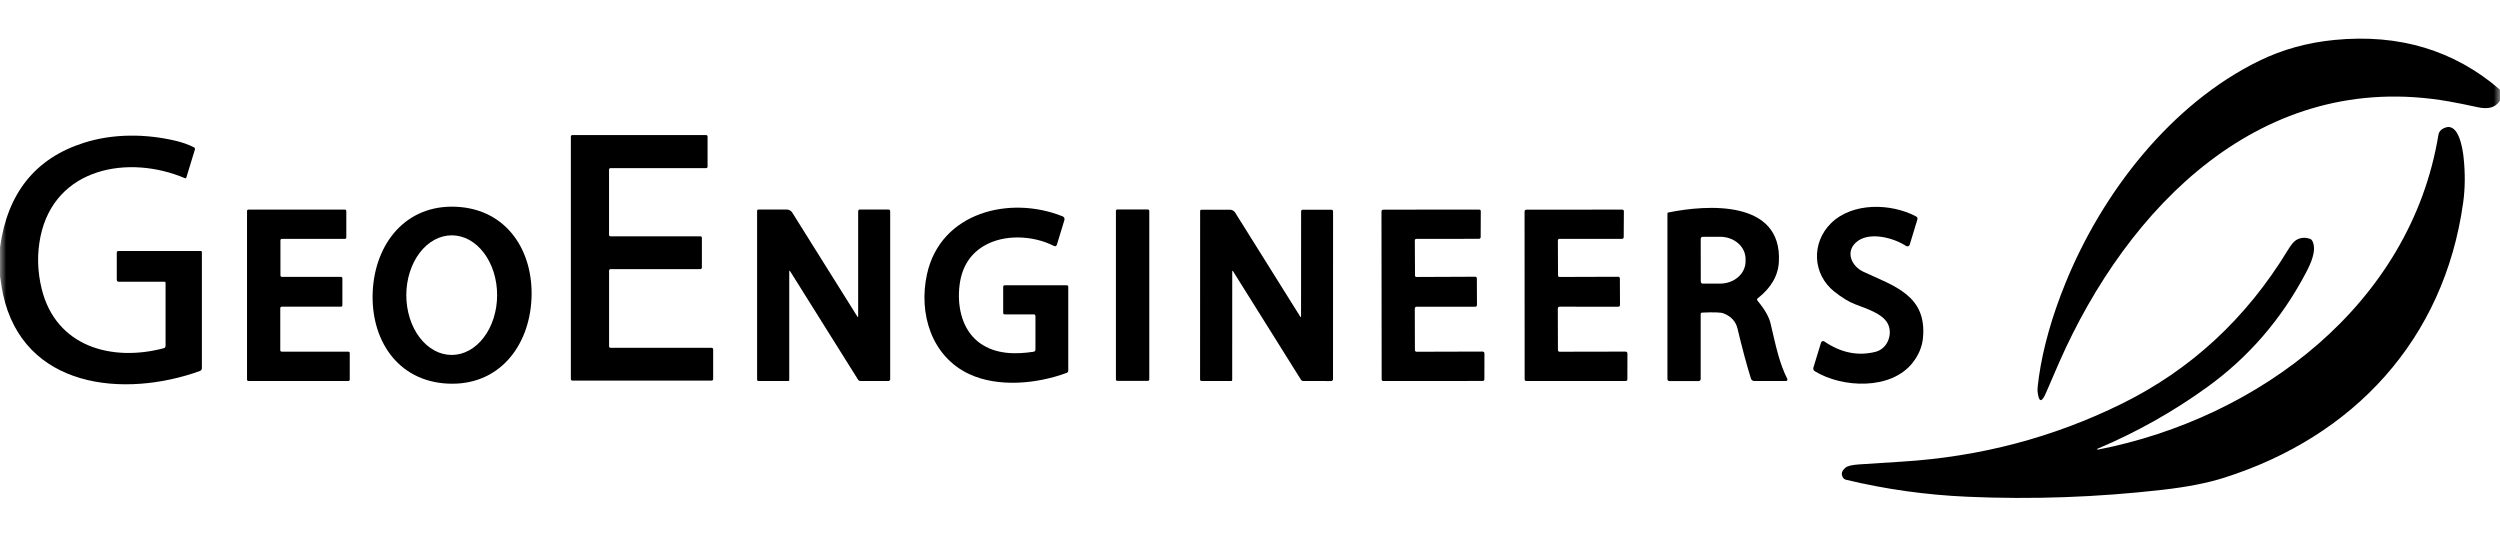 <svg width="200" height="44" viewBox="0 0 200 44" fill="none" xmlns="http://www.w3.org/2000/svg">
<g clip-path="url(#clip0_14872_47927)">
<mask id="mask0_14872_47927" style="mask-type:luminance" maskUnits="userSpaceOnUse" x="0" y="0" width="200" height="44">
<path d="M200 0H0V43.028H200V0Z" fill="white"/>
</mask>
<g mask="url(#mask0_14872_47927)">
<path d="M200 7.176V8.063C199.578 8.678 198.947 8.735 198.213 8.576C197.343 8.385 196.58 8.232 195.925 8.116C180.94 5.482 170.205 16.562 164.725 29.01C164.446 29.642 164.1 30.444 163.685 31.416C163.335 32.236 163.109 32.207 163.007 31.328C162.987 31.161 163.022 30.771 163.11 30.159C163.45 27.797 164.166 25.276 165.257 22.599C168.195 15.401 173.668 8.312 180.758 4.855C182.598 3.958 184.602 3.404 186.77 3.194C191.933 2.693 196.343 4.02 200 7.176Z" fill="black"/>
<path d="M167.779 35.944C167.78 35.952 167.783 35.959 167.788 35.964C167.797 35.974 167.811 35.976 167.831 35.971C180.736 33.452 192.841 24.349 195.074 10.789C195.12 10.509 195.314 10.312 195.656 10.199C196.709 9.854 197.019 11.935 197.089 12.612C197.223 13.879 197.211 15.083 197.051 16.226C195.526 27.154 188.304 34.934 177.911 38.225C176.596 38.641 174.966 38.96 173.021 39.182C167.772 39.784 162.557 39.97 157.376 39.739C154.059 39.592 150.827 39.138 147.678 38.379C147.628 38.367 147.581 38.345 147.54 38.315C147.498 38.285 147.463 38.246 147.436 38.202C147.264 37.92 147.338 37.653 147.658 37.399C147.82 37.27 148.185 37.187 148.753 37.15C150.87 37.013 152.014 36.939 152.183 36.929C158.41 36.541 164.259 35 169.731 32.305C175.264 29.579 179.694 25.484 183.021 20.019C183.279 19.594 183.498 19.326 183.678 19.215C184.02 19.003 184.395 18.967 184.803 19.108C184.883 19.137 184.944 19.189 184.983 19.265C185.379 20.019 184.834 21.14 184.461 21.847C182.513 25.539 179.882 28.581 176.571 30.972C173.833 32.947 170.914 34.587 167.816 35.892C167.784 35.905 167.772 35.922 167.779 35.944Z" fill="black"/>
<path d="M0 22.098V19.793C0.592 15.45 2.827 12.661 6.705 11.426C9.05 10.677 11.658 10.697 14.058 11.264C14.584 11.389 15.072 11.563 15.52 11.787C15.55 11.802 15.574 11.828 15.587 11.859C15.601 11.89 15.602 11.924 15.593 11.956L14.907 14.204C14.904 14.215 14.898 14.225 14.89 14.234C14.883 14.243 14.873 14.25 14.863 14.255C14.852 14.259 14.841 14.262 14.829 14.262C14.817 14.263 14.806 14.261 14.795 14.256C10.293 12.341 4.393 13.398 3.243 18.902C2.954 20.287 2.986 21.692 3.337 23.118C4.475 27.729 8.925 28.963 13.098 27.859C13.14 27.848 13.177 27.824 13.204 27.789C13.23 27.754 13.245 27.711 13.245 27.667V22.613C13.245 22.594 13.237 22.576 13.224 22.562C13.21 22.549 13.192 22.541 13.173 22.541H9.5C9.458 22.541 9.418 22.525 9.389 22.495C9.359 22.466 9.342 22.426 9.342 22.384V20.223C9.342 20.127 9.391 20.079 9.487 20.079H16.075C16.095 20.079 16.114 20.087 16.128 20.101C16.142 20.115 16.15 20.134 16.15 20.154V29.458C16.15 29.506 16.135 29.553 16.107 29.593C16.08 29.632 16.04 29.663 15.995 29.679C9.918 31.868 1.865 31.084 0.235 23.516C0.185 23.282 0.107 22.81 0 22.098Z" fill="black"/>
<path d="M48.843 18.904H56.031C56.047 18.904 56.062 18.907 56.077 18.913C56.091 18.919 56.105 18.928 56.116 18.939C56.127 18.95 56.136 18.964 56.142 18.978C56.148 18.993 56.151 19.008 56.151 19.024V21.409C56.151 21.441 56.138 21.471 56.116 21.493C56.093 21.516 56.063 21.528 56.031 21.528H48.846C48.814 21.528 48.783 21.541 48.761 21.563C48.738 21.586 48.726 21.616 48.726 21.648V27.706C48.726 27.738 48.738 27.768 48.761 27.791C48.783 27.813 48.814 27.826 48.846 27.826H56.933C56.965 27.826 56.996 27.838 57.018 27.861C57.041 27.883 57.053 27.914 57.053 27.945V30.328C57.053 30.36 57.041 30.39 57.018 30.412C56.996 30.435 56.965 30.447 56.933 30.447H45.788C45.773 30.447 45.757 30.444 45.742 30.438C45.728 30.432 45.715 30.423 45.703 30.412C45.692 30.401 45.683 30.388 45.678 30.374C45.671 30.359 45.668 30.344 45.668 30.328V10.923C45.668 10.891 45.681 10.861 45.703 10.839C45.726 10.816 45.757 10.804 45.788 10.804H56.486C56.518 10.804 56.548 10.816 56.571 10.839C56.593 10.861 56.606 10.891 56.606 10.923V13.331C56.606 13.362 56.593 13.393 56.571 13.415C56.548 13.438 56.518 13.45 56.486 13.45H48.843C48.812 13.45 48.781 13.463 48.758 13.485C48.736 13.507 48.723 13.538 48.723 13.569V18.785C48.723 18.817 48.736 18.847 48.758 18.869C48.781 18.892 48.812 18.904 48.843 18.904Z" fill="black"/>
<path d="M36.51 16.542C40.565 16.736 42.703 20.099 42.518 23.919C42.333 27.742 39.883 30.883 35.825 30.689C31.768 30.495 29.633 27.133 29.818 23.312C30.003 19.492 32.453 16.348 36.51 16.542ZM36.129 28.396C36.606 28.397 37.079 28.274 37.52 28.034C37.961 27.795 38.362 27.443 38.7 26.999C39.038 26.555 39.307 26.028 39.49 25.448C39.674 24.868 39.769 24.246 39.77 23.617C39.771 22.989 39.678 22.366 39.497 21.785C39.315 21.205 39.049 20.677 38.712 20.232C38.376 19.787 37.976 19.433 37.536 19.192C37.095 18.951 36.623 18.826 36.146 18.826C35.669 18.825 35.196 18.948 34.755 19.187C34.314 19.427 33.913 19.779 33.575 20.223C33.237 20.666 32.968 21.194 32.785 21.774C32.601 22.354 32.506 22.976 32.505 23.605C32.504 24.233 32.597 24.855 32.778 25.436C32.96 26.017 33.227 26.545 33.563 26.99C33.9 27.435 34.3 27.788 34.74 28.029C35.18 28.271 35.652 28.395 36.129 28.396Z" fill="black"/>
<path d="M148.471 19.4C147.627 20.171 148.124 21.3 149.076 21.743C151.554 22.892 154.146 23.641 153.841 27.006C153.778 27.719 153.504 28.386 153.019 29.008C151.289 31.229 147.379 31.035 145.197 29.707C145.075 29.632 145.035 29.528 145.076 29.393L145.684 27.404C145.692 27.379 145.706 27.356 145.724 27.337C145.742 27.318 145.765 27.303 145.79 27.295C145.815 27.286 145.842 27.283 145.868 27.287C145.895 27.29 145.919 27.299 145.942 27.314C147.275 28.224 148.642 28.502 150.044 28.145C151.056 27.886 151.459 26.633 150.989 25.832C150.551 25.091 149.429 24.73 148.412 24.342C147.91 24.151 147.354 23.813 146.744 23.327C144.984 21.925 144.899 19.41 146.489 17.851C148.197 16.177 151.264 16.251 153.276 17.308C153.386 17.366 153.423 17.454 153.386 17.572L152.777 19.574C152.768 19.603 152.753 19.629 152.732 19.65C152.711 19.672 152.686 19.689 152.658 19.699C152.629 19.709 152.6 19.712 152.57 19.709C152.54 19.705 152.511 19.695 152.487 19.679C151.474 19.012 149.484 18.477 148.471 19.4Z" fill="black"/>
<path d="M82.689 25.15H80.366C80.336 25.15 80.309 25.138 80.288 25.118C80.267 25.097 80.256 25.069 80.256 25.04V22.939C80.256 22.908 80.268 22.878 80.29 22.856C80.313 22.834 80.342 22.822 80.373 22.822H85.356C85.383 22.822 85.411 22.833 85.43 22.852C85.45 22.872 85.461 22.899 85.461 22.926V29.654C85.461 29.692 85.45 29.729 85.427 29.76C85.406 29.791 85.375 29.815 85.338 29.828C82.928 30.724 79.828 30.997 77.543 29.93C74.531 28.525 73.463 25.103 74.161 21.929C75.251 16.974 80.796 15.609 85.014 17.31C85.069 17.332 85.114 17.375 85.14 17.428C85.165 17.482 85.171 17.544 85.153 17.601L84.556 19.559C84.513 19.698 84.427 19.735 84.298 19.668C82.649 18.827 80.333 18.723 78.736 19.658C77.443 20.414 76.769 21.677 76.716 23.446C76.668 24.971 77.138 26.575 78.433 27.478C79.671 28.338 81.208 28.366 82.693 28.139C82.733 28.133 82.769 28.113 82.795 28.082C82.822 28.052 82.836 28.013 82.836 27.973V25.299C82.836 25.2 82.787 25.15 82.689 25.15Z" fill="black"/>
<path d="M140.607 24.063C141.178 24.751 141.523 25.355 141.645 25.874C142.085 27.781 142.365 29.082 142.982 30.306C142.992 30.324 142.997 30.345 142.996 30.365C142.995 30.386 142.989 30.405 142.978 30.423C142.967 30.441 142.952 30.455 142.934 30.465C142.916 30.475 142.896 30.48 142.875 30.48H140.343C140.282 30.48 140.224 30.461 140.175 30.426C140.127 30.391 140.092 30.342 140.075 30.286C139.755 29.271 139.396 27.936 138.998 26.279C138.859 25.707 138.483 25.302 137.87 25.065C137.663 24.986 137.099 24.967 136.178 25.008C136.096 25.012 136.055 25.055 136.055 25.137V30.323C136.055 30.366 136.038 30.407 136.008 30.438C135.978 30.468 135.937 30.485 135.895 30.485H133.55C133.509 30.485 133.469 30.469 133.441 30.44C133.411 30.411 133.395 30.372 133.395 30.331V17.074C133.395 17.057 133.402 17.041 133.412 17.027C133.423 17.014 133.438 17.005 133.455 17.002C136.545 16.368 142.58 15.955 142.31 20.947C142.252 22.052 141.692 23.022 140.63 23.854C140.551 23.916 140.544 23.985 140.607 24.063ZM136.057 19.101L136.062 22.533C136.062 22.575 136.079 22.615 136.108 22.644C136.138 22.674 136.178 22.69 136.22 22.69L137.618 22.688C138.155 22.687 138.672 22.5 139.052 22.167C139.432 21.834 139.645 21.384 139.645 20.914V20.71C139.645 20.478 139.592 20.247 139.489 20.033C139.387 19.818 139.237 19.623 139.049 19.459C138.86 19.294 138.636 19.164 138.39 19.076C138.143 18.987 137.879 18.942 137.613 18.942L136.215 18.945C136.173 18.945 136.133 18.961 136.104 18.99C136.074 19.02 136.057 19.059 136.057 19.101Z" fill="black"/>
<path d="M63.14 21.735V30.393C63.14 30.451 63.111 30.48 63.053 30.48H60.695C60.61 30.48 60.568 30.438 60.568 30.353V16.866C60.568 16.838 60.578 16.813 60.598 16.794C60.617 16.774 60.643 16.764 60.67 16.764H62.95C63.035 16.764 63.118 16.785 63.192 16.826C63.266 16.867 63.328 16.926 63.373 16.997L68.58 25.312C68.628 25.388 68.653 25.382 68.653 25.292V16.913C68.653 16.812 68.703 16.761 68.805 16.761H71.062C71.164 16.761 71.215 16.812 71.215 16.913V30.334C71.215 30.353 71.211 30.372 71.204 30.39C71.196 30.407 71.186 30.424 71.172 30.437C71.158 30.451 71.142 30.462 71.124 30.469C71.106 30.477 71.087 30.48 71.068 30.48H68.845C68.755 30.48 68.687 30.442 68.64 30.366L63.22 21.713C63.167 21.628 63.14 21.636 63.14 21.735Z" fill="black"/>
<path d="M98.579 21.744L98.576 30.391C98.576 30.449 98.547 30.478 98.489 30.478H96.133C96.049 30.478 96.006 30.436 96.006 30.352L96.011 16.879C96.011 16.852 96.022 16.826 96.041 16.806C96.06 16.787 96.086 16.777 96.113 16.777H98.391C98.476 16.777 98.56 16.798 98.633 16.839C98.707 16.88 98.769 16.939 98.814 17.01L104.011 25.317C104.059 25.394 104.084 25.387 104.084 25.298L104.089 16.928C104.089 16.827 104.14 16.777 104.241 16.777H106.496C106.598 16.777 106.648 16.827 106.646 16.928L106.641 30.337C106.641 30.375 106.626 30.413 106.598 30.44C106.57 30.468 106.532 30.483 106.493 30.483L104.273 30.481C104.183 30.481 104.115 30.443 104.069 30.366L98.658 21.721C98.605 21.637 98.579 21.644 98.579 21.744Z" fill="black"/>
<path d="M22.535 28.133H27.867C27.897 28.133 27.926 28.144 27.947 28.166C27.968 28.186 27.98 28.215 27.98 28.245V30.366C27.98 30.396 27.968 30.424 27.947 30.445C27.926 30.466 27.897 30.478 27.867 30.478H19.875C19.845 30.478 19.816 30.466 19.795 30.445C19.774 30.424 19.762 30.396 19.762 30.366V16.881C19.762 16.851 19.774 16.823 19.795 16.802C19.816 16.781 19.845 16.769 19.875 16.769H27.592C27.622 16.769 27.651 16.781 27.672 16.802C27.693 16.823 27.705 16.851 27.705 16.881V18.997C27.705 19.027 27.693 19.055 27.672 19.076C27.651 19.097 27.622 19.109 27.592 19.109H22.547C22.518 19.109 22.489 19.121 22.468 19.142C22.447 19.163 22.435 19.192 22.435 19.221V22.037C22.435 22.066 22.447 22.095 22.468 22.116C22.489 22.137 22.518 22.149 22.547 22.149H27.277C27.307 22.149 27.336 22.16 27.357 22.181C27.378 22.202 27.39 22.231 27.39 22.26V24.424C27.39 24.439 27.387 24.454 27.381 24.467C27.376 24.481 27.367 24.493 27.357 24.503C27.346 24.514 27.334 24.522 27.32 24.528C27.307 24.533 27.292 24.536 27.277 24.536H22.535C22.505 24.536 22.476 24.548 22.455 24.569C22.434 24.59 22.422 24.618 22.422 24.648V28.021C22.422 28.05 22.434 28.079 22.455 28.1C22.476 28.121 22.505 28.133 22.535 28.133Z" fill="black"/>
<path d="M91.825 16.758H89.39C89.325 16.758 89.273 16.81 89.273 16.875V30.355C89.273 30.42 89.325 30.472 89.39 30.472H91.825C91.89 30.472 91.943 30.42 91.943 30.355V16.875C91.943 16.81 91.89 16.758 91.825 16.758Z" fill="black"/>
<path d="M113.348 24.536C113.238 24.536 113.183 24.59 113.183 24.697L113.193 27.998C113.195 28.092 113.243 28.14 113.338 28.14L118.588 28.125C118.7 28.125 118.756 28.181 118.756 28.294L118.751 30.331C118.751 30.428 118.701 30.477 118.603 30.477L110.656 30.48C110.623 30.48 110.592 30.467 110.569 30.444C110.546 30.42 110.533 30.389 110.533 30.356L110.518 16.932C110.518 16.826 110.572 16.773 110.681 16.773L118.321 16.766C118.418 16.766 118.465 16.814 118.463 16.91L118.454 18.967C118.454 19.004 118.438 19.039 118.412 19.065C118.386 19.091 118.351 19.106 118.313 19.106L113.306 19.109C113.289 19.109 113.274 19.112 113.259 19.118C113.245 19.123 113.231 19.132 113.22 19.143C113.209 19.154 113.2 19.167 113.194 19.181C113.188 19.195 113.185 19.21 113.186 19.226L113.201 22.031C113.201 22.116 113.243 22.158 113.329 22.158L118.021 22.138C118.054 22.138 118.087 22.152 118.111 22.176C118.135 22.2 118.148 22.233 118.148 22.267L118.158 24.377C118.158 24.484 118.105 24.539 117.999 24.541L113.348 24.536Z" fill="black"/>
<path d="M124.79 24.534C124.68 24.534 124.625 24.588 124.625 24.695L124.635 27.996C124.635 28.09 124.682 28.138 124.778 28.138L130.027 28.128C130.139 28.128 130.195 28.184 130.195 28.297L130.19 30.334C130.19 30.432 130.141 30.48 130.042 30.48L122.095 30.478C122.062 30.478 122.031 30.465 122.008 30.442C121.986 30.418 121.972 30.387 121.972 30.354L121.965 16.933C121.965 16.827 122.019 16.774 122.128 16.774L129.767 16.769C129.864 16.769 129.912 16.817 129.91 16.913L129.897 18.97C129.897 19.007 129.883 19.042 129.857 19.069C129.83 19.095 129.794 19.109 129.758 19.109H124.75C124.718 19.109 124.688 19.121 124.665 19.143C124.642 19.164 124.63 19.193 124.63 19.224L124.642 22.029C124.642 22.114 124.685 22.156 124.77 22.156L129.462 22.141C129.496 22.141 129.528 22.155 129.552 22.179C129.576 22.203 129.59 22.236 129.59 22.27L129.6 24.38C129.6 24.487 129.547 24.541 129.44 24.541L124.79 24.534Z" fill="black"/>
</g>
</g>
<defs>
<clipPath id="clip0_14872_47927">
<rect width="200" height="43.028" fill="white"/>
</clipPath>
</defs>
</svg>
